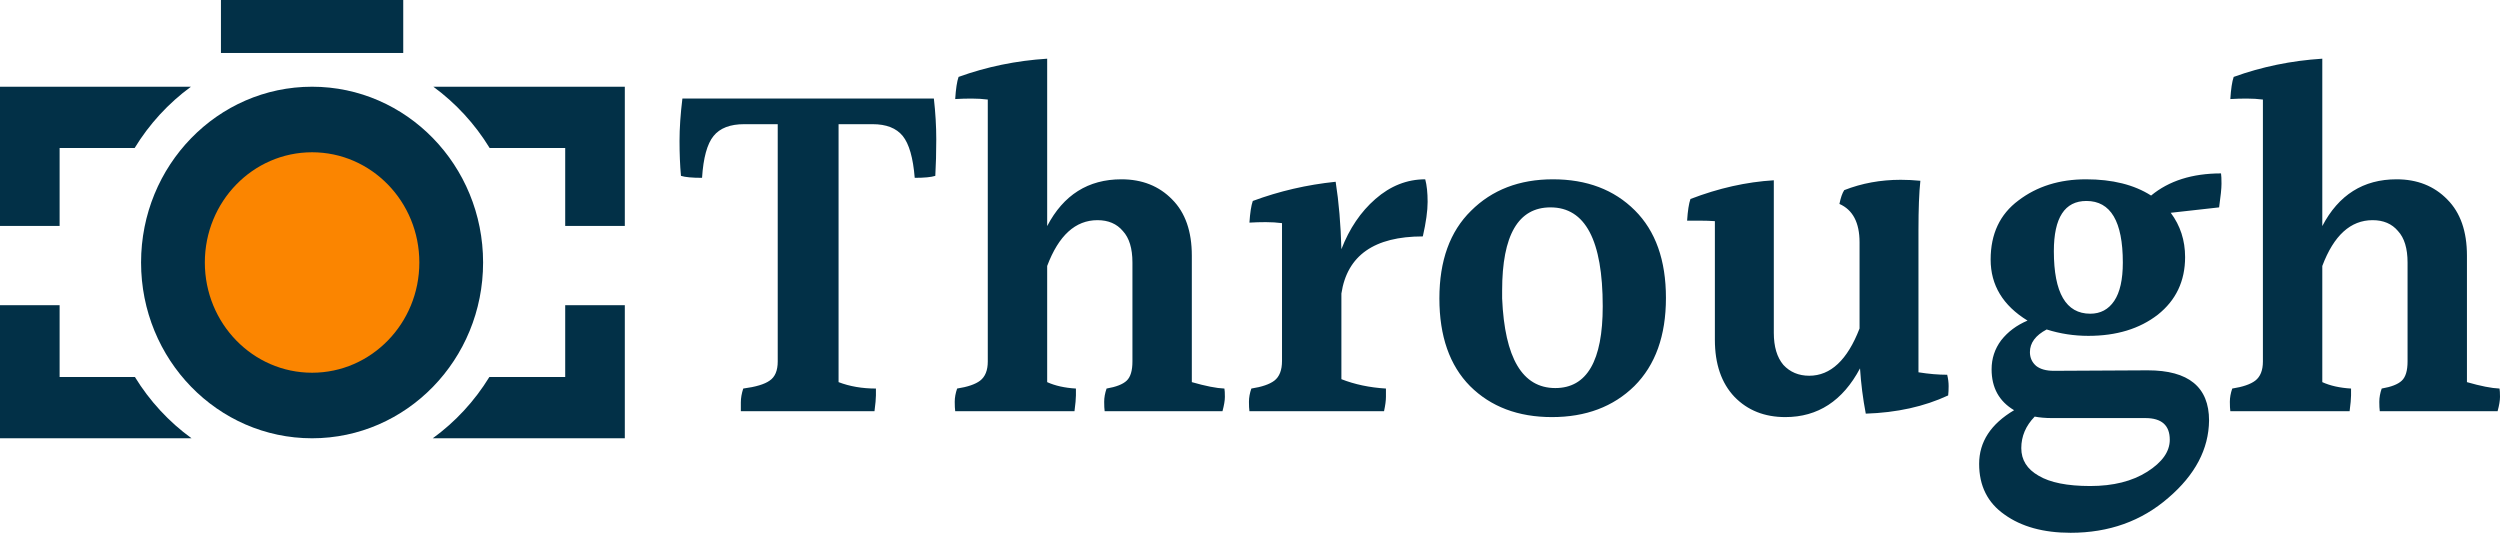 <svg width="122" height="26" viewBox="0 0 122 26" fill="none" xmlns="http://www.w3.org/2000/svg">
<path d="M45.573 4.81C45.651 5.499 45.69 6.164 45.69 6.804C45.69 7.445 45.674 8.038 45.643 8.582C45.441 8.646 45.106 8.678 44.638 8.678C44.56 7.701 44.365 7.021 44.054 6.636C43.742 6.252 43.251 6.06 42.581 6.06H40.922V18.648C41.467 18.857 42.075 18.961 42.745 18.961C42.745 19.025 42.745 19.137 42.745 19.297C42.745 19.457 42.721 19.713 42.675 20.066H36.153C36.153 19.97 36.153 19.826 36.153 19.634C36.153 19.425 36.192 19.201 36.27 18.961C36.878 18.881 37.306 18.753 37.556 18.576C37.821 18.4 37.953 18.088 37.953 17.639V6.06H36.317C35.631 6.06 35.132 6.252 34.821 6.636C34.509 7.021 34.322 7.701 34.26 8.678C33.777 8.678 33.434 8.646 33.231 8.582C33.184 8.07 33.161 7.501 33.161 6.876C33.161 6.252 33.208 5.563 33.301 4.81H45.573ZM58.161 12.474V18.648C58.831 18.841 59.361 18.945 59.751 18.961C59.767 19.041 59.774 19.177 59.774 19.369C59.774 19.545 59.735 19.778 59.657 20.066H53.907C53.892 19.954 53.884 19.802 53.884 19.609C53.884 19.401 53.923 19.185 54.001 18.961C54.468 18.881 54.795 18.753 54.982 18.576C55.169 18.4 55.263 18.088 55.263 17.639V12.81C55.263 12.122 55.107 11.609 54.795 11.273C54.499 10.921 54.086 10.744 53.557 10.744C52.481 10.744 51.663 11.489 51.102 12.979V18.648C51.492 18.825 51.959 18.929 52.505 18.961C52.505 19.025 52.505 19.137 52.505 19.297C52.505 19.457 52.481 19.713 52.435 20.066H46.614C46.599 19.954 46.591 19.802 46.591 19.609C46.591 19.401 46.63 19.185 46.708 18.961C47.222 18.881 47.596 18.753 47.83 18.576C48.079 18.384 48.204 18.072 48.204 17.639V4.858C47.954 4.826 47.69 4.81 47.409 4.81C47.144 4.81 46.879 4.818 46.614 4.834C46.645 4.338 46.7 3.977 46.778 3.753C48.149 3.257 49.591 2.96 51.102 2.864V11.033C51.897 9.511 53.105 8.75 54.725 8.75C55.738 8.75 56.564 9.079 57.203 9.735C57.842 10.376 58.161 11.289 58.161 12.474ZM62.562 17.615V10.889C62.312 10.857 62.048 10.84 61.767 10.84C61.502 10.84 61.237 10.848 60.972 10.864C61.004 10.384 61.058 10.032 61.136 9.807C62.429 9.327 63.777 9.015 65.18 8.87C65.336 9.863 65.429 10.961 65.46 12.162C65.85 11.153 66.403 10.336 67.12 9.711C67.852 9.071 68.663 8.75 69.551 8.75C69.629 9.039 69.668 9.407 69.668 9.855C69.668 10.288 69.59 10.848 69.434 11.537C67.065 11.537 65.741 12.466 65.46 14.324V18.504C66.115 18.761 66.839 18.913 67.634 18.961C67.634 19.041 67.634 19.177 67.634 19.369C67.634 19.545 67.603 19.778 67.541 20.066H60.972C60.957 19.954 60.949 19.802 60.949 19.609C60.949 19.401 60.988 19.185 61.066 18.961C61.58 18.881 61.954 18.753 62.188 18.576C62.437 18.384 62.562 18.064 62.562 17.615ZM78.213 14.949C78.213 11.729 77.364 10.12 75.665 10.12C74.091 10.12 73.304 11.473 73.304 14.18C73.304 14.308 73.304 14.436 73.304 14.564C73.429 17.479 74.294 18.937 75.899 18.937C77.442 18.937 78.213 17.607 78.213 14.949ZM75.782 8.75C77.434 8.75 78.766 9.255 79.779 10.264C80.792 11.273 81.298 12.698 81.298 14.54C81.298 16.382 80.784 17.816 79.756 18.841C78.727 19.85 77.387 20.354 75.735 20.354C74.084 20.354 72.751 19.85 71.738 18.841C70.741 17.832 70.242 16.406 70.242 14.564C70.242 12.722 70.757 11.297 71.785 10.288C72.813 9.263 74.146 8.75 75.782 8.75ZM93.621 11.225V18.168C94.119 18.248 94.587 18.288 95.023 18.288C95.07 18.48 95.093 18.665 95.093 18.841C95.093 19.017 95.086 19.169 95.07 19.297C93.901 19.842 92.561 20.138 91.05 20.186C90.909 19.449 90.816 18.712 90.769 17.976C89.928 19.561 88.712 20.354 87.123 20.354C86.11 20.354 85.284 20.026 84.645 19.369C84.006 18.697 83.686 17.767 83.686 16.582V10.792C83.453 10.776 83.211 10.768 82.962 10.768C82.728 10.768 82.518 10.768 82.331 10.768C82.362 10.288 82.416 9.936 82.494 9.711C83.866 9.183 85.222 8.878 86.562 8.798V16.246C86.562 16.919 86.718 17.439 87.029 17.808C87.356 18.16 87.777 18.336 88.291 18.336C89.335 18.336 90.153 17.567 90.746 16.03V11.825C90.746 10.864 90.418 10.24 89.764 9.952C89.826 9.647 89.904 9.423 89.998 9.279C90.855 8.942 91.774 8.774 92.756 8.774C93.068 8.774 93.387 8.79 93.714 8.822C93.652 9.399 93.621 10.2 93.621 11.225ZM100.228 12.258C100.228 14.292 100.82 15.309 102.005 15.309C102.503 15.309 102.893 15.101 103.174 14.684C103.454 14.268 103.594 13.643 103.594 12.81C103.594 10.808 103.002 9.807 101.818 9.807C100.758 9.807 100.228 10.624 100.228 12.258ZM104.693 20.402H100.135C99.823 20.402 99.543 20.378 99.293 20.33C98.857 20.779 98.639 21.291 98.639 21.868C98.639 22.444 98.919 22.893 99.48 23.213C100.041 23.549 100.883 23.718 102.005 23.718C103.127 23.718 104.054 23.485 104.786 23.021C105.519 22.556 105.885 22.036 105.885 21.459C105.885 20.755 105.488 20.402 104.693 20.402ZM101.046 26C99.722 26 98.647 25.704 97.821 25.111C96.995 24.535 96.582 23.71 96.582 22.637C96.582 21.563 97.151 20.691 98.288 20.018C97.556 19.585 97.19 18.921 97.19 18.024C97.19 17.495 97.345 17.023 97.657 16.606C97.984 16.19 98.413 15.87 98.943 15.645C97.743 14.909 97.143 13.916 97.143 12.666C97.143 11.417 97.595 10.456 98.499 9.783C99.402 9.095 100.501 8.75 101.794 8.75C103.088 8.75 104.147 9.015 104.973 9.543C105.846 8.822 106.984 8.462 108.386 8.462C108.402 8.558 108.409 8.726 108.409 8.967C108.409 9.191 108.37 9.575 108.293 10.12L105.932 10.384C106.399 11.009 106.633 11.729 106.633 12.546C106.633 13.715 106.189 14.652 105.301 15.357C104.412 16.046 103.283 16.39 101.911 16.39C101.21 16.39 100.532 16.286 99.878 16.078C99.332 16.366 99.06 16.735 99.06 17.183C99.06 17.455 99.161 17.68 99.363 17.856C99.566 18.016 99.854 18.096 100.228 18.096L104.81 18.072C106.804 18.072 107.802 18.889 107.802 20.522C107.786 21.916 107.124 23.173 105.815 24.294C104.506 25.431 102.916 26 101.046 26ZM120.387 12.474V18.648C121.057 18.841 121.587 18.945 121.977 18.961C121.992 19.041 122 19.177 122 19.369C122 19.545 121.961 19.778 121.883 20.066H116.133C116.118 19.954 116.11 19.802 116.11 19.609C116.11 19.401 116.149 19.185 116.227 18.961C116.694 18.881 117.021 18.753 117.208 18.576C117.395 18.4 117.489 18.088 117.489 17.639V12.81C117.489 12.122 117.333 11.609 117.021 11.273C116.725 10.921 116.312 10.744 115.783 10.744C114.707 10.744 113.889 11.489 113.328 12.979V18.648C113.718 18.825 114.185 18.929 114.731 18.961C114.731 19.025 114.731 19.137 114.731 19.297C114.731 19.457 114.707 19.713 114.661 20.066H108.84C108.825 19.954 108.817 19.802 108.817 19.609C108.817 19.401 108.856 19.185 108.934 18.961C109.448 18.881 109.822 18.753 110.056 18.576C110.305 18.384 110.43 18.072 110.43 17.639V4.858C110.18 4.826 109.916 4.81 109.635 4.81C109.37 4.81 109.105 4.818 108.84 4.834C108.871 4.338 108.926 3.977 109.004 3.753C110.375 3.257 111.817 2.96 113.328 2.864V11.033C114.123 9.511 115.331 8.75 116.951 8.75C117.964 8.75 118.79 9.079 119.429 9.735C120.068 10.376 120.387 11.289 120.387 12.474Z" fill="#023047"/>
<path fill-rule="evenodd" clip-rule="evenodd" d="M23.894 7.222H27.582V11.025H30.491V7.222V4.232H27.582H21.147C22.242 5.033 23.178 6.05 23.894 7.222ZM9.318 4.232H2.909H0V7.222V11.025H2.909V7.222H6.571C7.287 6.05 8.223 5.033 9.318 4.232ZM21.119 21.388C22.22 20.589 23.161 19.572 23.881 18.398H27.582V14.895H30.491V18.398V21.388H27.582H21.119ZM9.347 21.388H2.909H0V18.398V14.895H2.909V18.398H6.584C7.304 19.572 8.245 20.589 9.347 21.388Z" fill="#023047"/>
<path d="M15.229 21.388C19.839 21.388 23.575 17.547 23.575 12.81C23.575 8.073 19.839 4.232 15.229 4.232C10.62 4.232 6.884 8.073 6.884 12.81C6.884 17.547 10.62 21.388 15.229 21.388Z" fill="#023047"/>
<path d="M15.23 18.189C18.12 18.189 20.464 15.781 20.464 12.81C20.464 9.839 18.12 7.431 15.23 7.431C12.339 7.431 9.996 9.839 9.996 12.81C9.996 15.781 12.339 18.189 15.23 18.189Z" fill="#FB8500"/>
<path d="M19.678 0H10.782V2.585H19.678V0Z" fill="#023047"/>
</svg>
